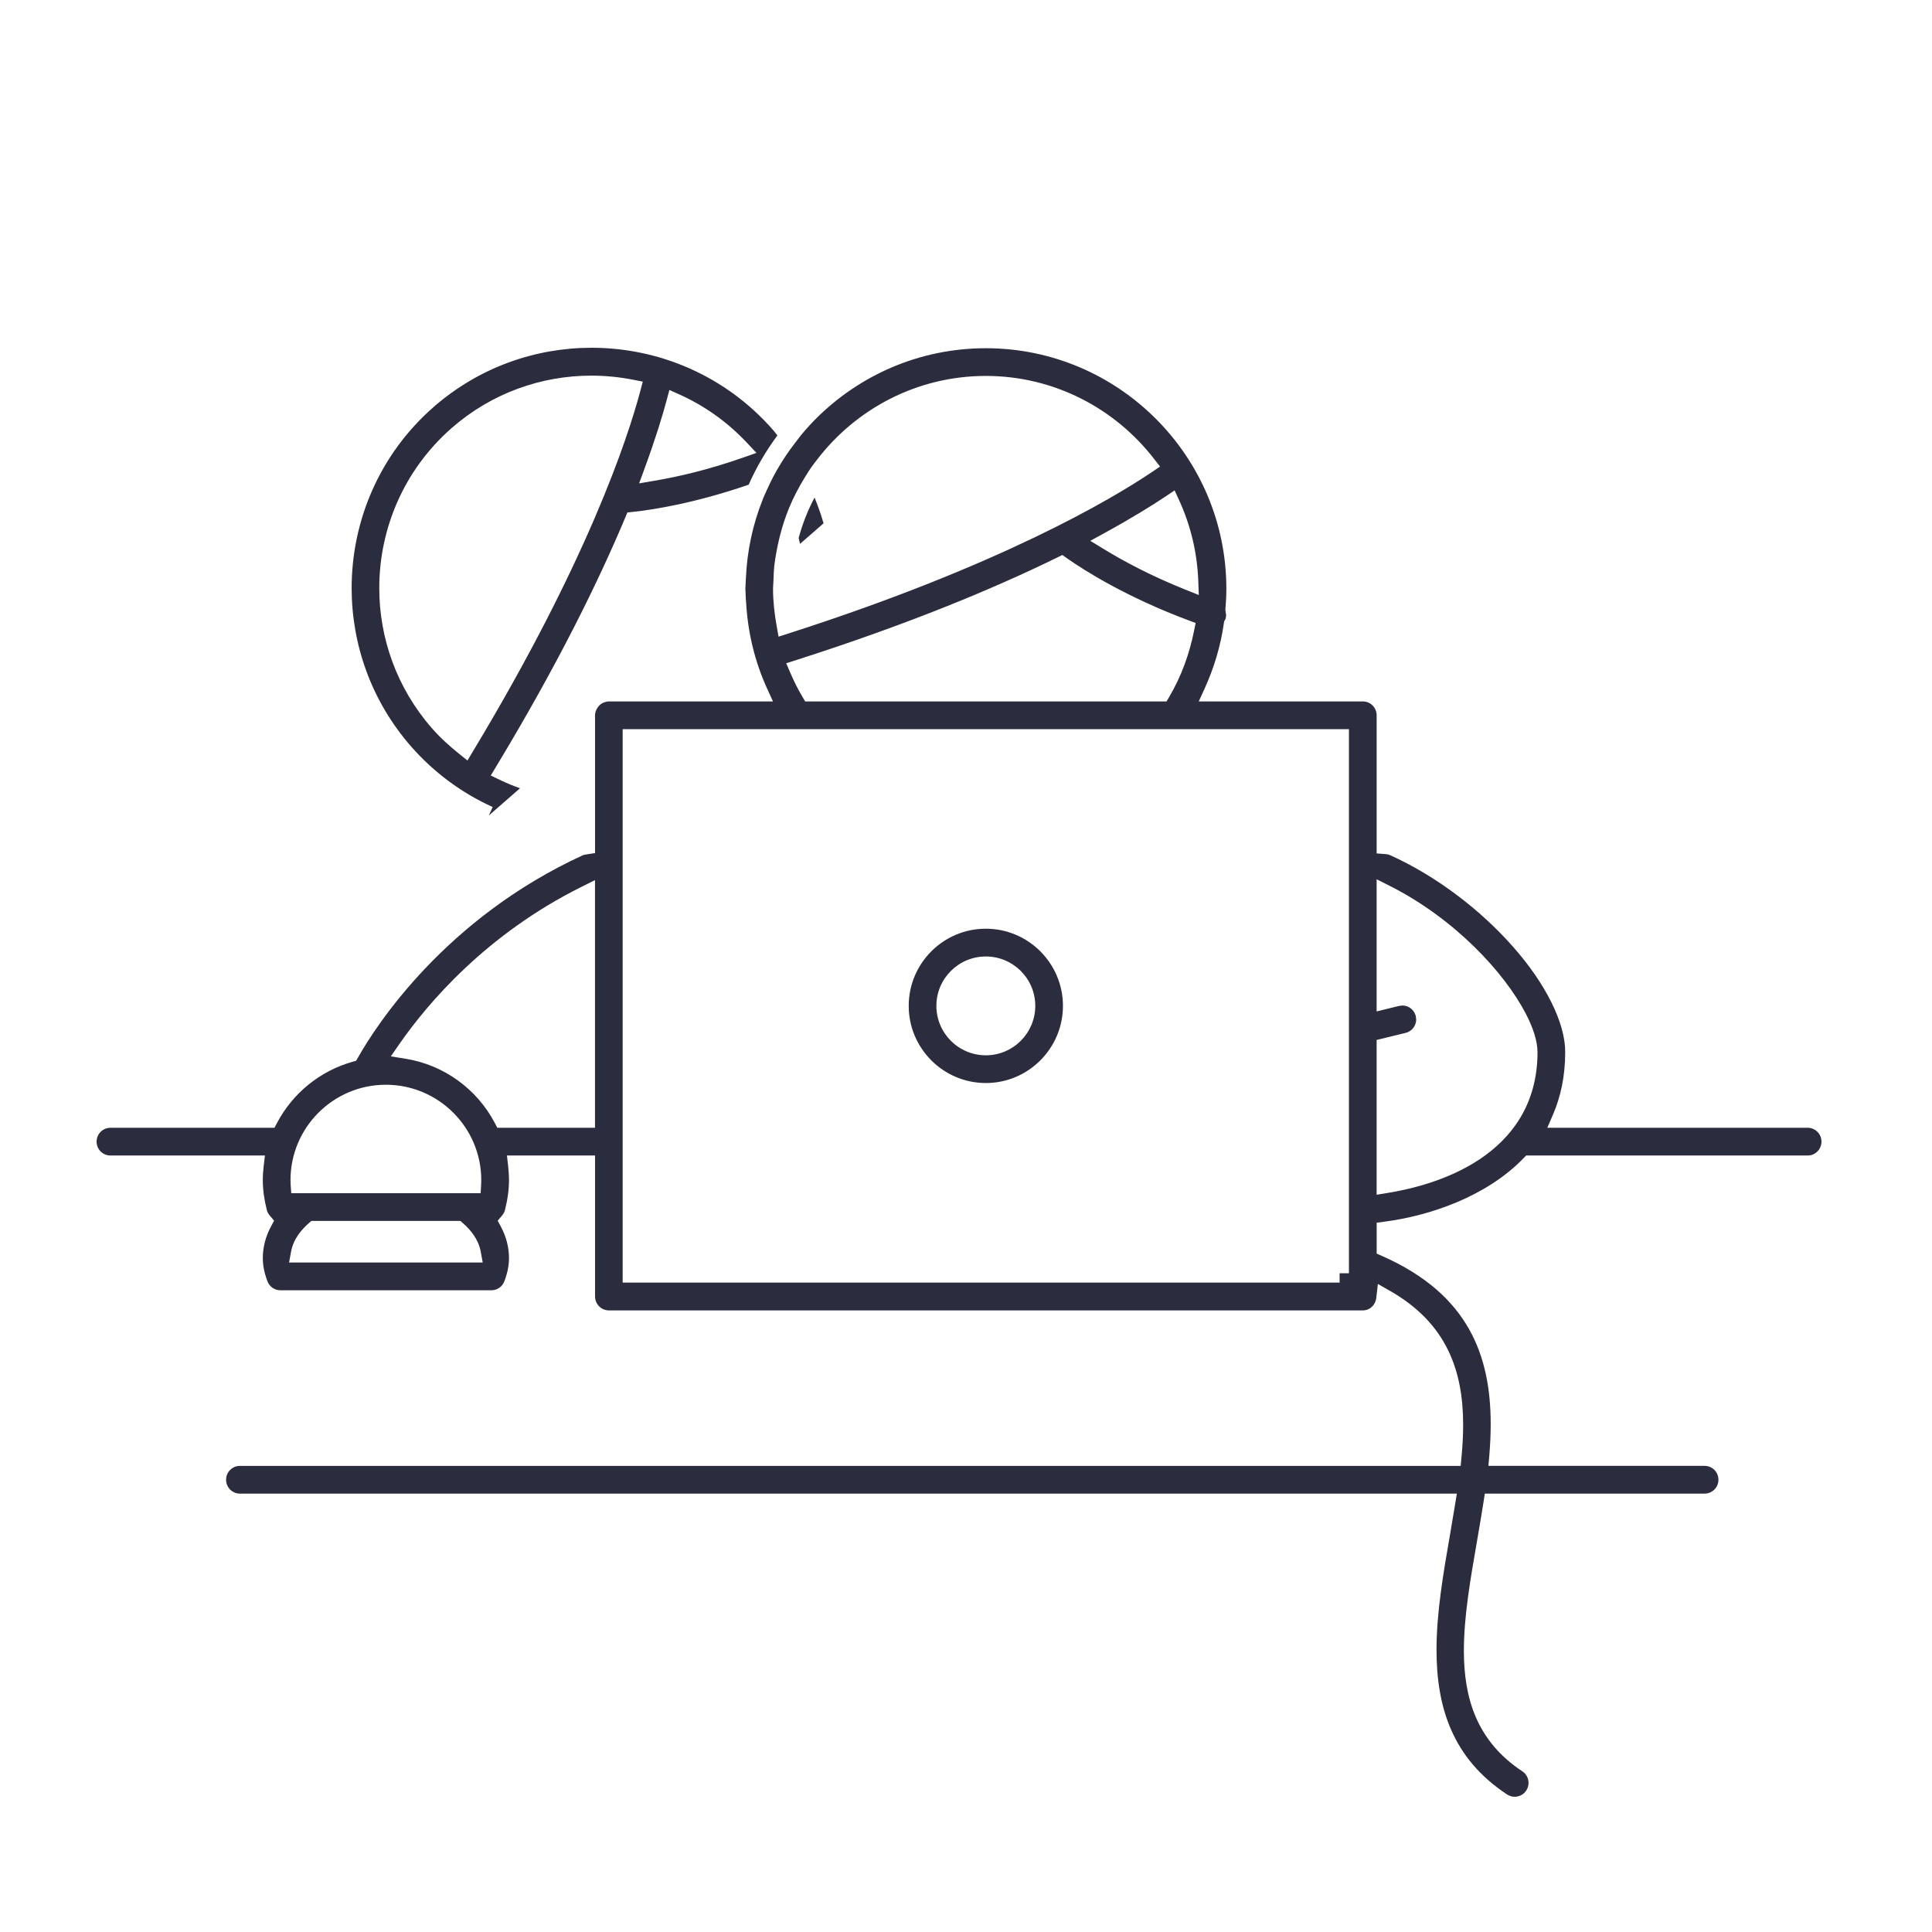 <?xml version="1.0" encoding="UTF-8"?>
<svg width="100px" height="100px" viewBox="0 0 100 100" version="1.1" xmlns="http://www.w3.org/2000/svg" xmlns:xlink="http://www.w3.org/1999/xlink">
    <!-- Generator: Sketch 41.1 (35376) - http://www.bohemiancoding.com/sketch -->
    <title>category_homework-black</title>
    <desc>Created with Sketch.</desc>
    <defs></defs>
    <g stroke="none" stroke-width="1" fill="none" fill-rule="evenodd">
        <g fill="#2B2C3D">
            <path d="M93.563,59.809 L78.993,59.809 L78.851,59.956 C76.909,61.961 73.953,62.935 71.676,63.231 L71.256,63.286 L71.256,64.886 L71.544,65.013 C73.813,66.018 75.191,67.309 76.028,68.777 C76.863,70.247 77.158,71.923 77.158,73.709 C77.158,74.249 77.132,74.797 77.085,75.351 L77.04,75.873 L88.231,75.873 C88.626,75.873 88.946,76.191 88.946,76.591 C88.946,76.99 88.626,77.308 88.231,77.309 L76.854,77.309 L76.791,77.718 C76.686,78.394 76.57,79.068 76.455,79.734 C76.106,81.748 75.77,83.668 75.77,85.436 C75.77,86.678 75.937,87.852 76.405,88.917 C76.872,89.982 77.646,90.926 78.794,91.682 C79.004,91.819 79.116,92.047 79.117,92.283 C79.117,92.419 79.079,92.555 78.997,92.679 C78.86,92.888 78.634,92.999 78.399,93 C78.265,93 78.132,92.962 78.005,92.88 C76.562,91.926 75.667,90.797 75.112,89.537 C74.559,88.278 74.354,86.876 74.354,85.401 C74.353,83.479 74.703,81.445 75.043,79.489 C75.138,78.94 75.229,78.401 75.315,77.869 L75.406,77.31 L12.418,77.31 C12.023,77.309 11.703,76.991 11.702,76.591 C11.703,76.192 12.022,75.874 12.418,75.874 L75.604,75.874 L75.645,75.438 C75.7,74.865 75.732,74.304 75.732,73.755 C75.732,72.365 75.526,71.048 74.941,69.862 C74.358,68.675 73.393,67.639 71.956,66.821 L71.319,66.457 L71.235,67.183 C71.189,67.556 70.9,67.826 70.542,67.826 L31.518,67.826 C31.122,67.825 30.801,67.506 30.8,67.107 L30.8,59.809 L26.24,59.809 L26.3,60.345 C26.327,60.593 26.345,60.839 26.345,61.085 C26.345,61.567 26.277,62.08 26.13,62.658 C26.107,62.743 26.057,62.83 25.972,62.933 L25.76,63.183 L25.915,63.471 C26.197,63.995 26.345,64.547 26.345,65.12 C26.345,65.492 26.271,65.879 26.105,66.321 C26,66.6 25.732,66.784 25.434,66.784 L14.513,66.784 C14.217,66.785 13.947,66.599 13.843,66.319 L13.842,66.317 C13.676,65.874 13.603,65.489 13.603,65.12 C13.603,64.547 13.751,63.995 14.032,63.471 L14.188,63.181 L13.975,62.931 C13.89,62.831 13.84,62.744 13.816,62.654 C13.67,62.075 13.603,61.565 13.603,61.085 C13.603,60.839 13.62,60.594 13.649,60.348 L13.714,59.809 L5.716,59.809 C5.321,59.809 5,59.491 5,59.091 C5,58.692 5.321,58.374 5.716,58.374 L14.206,58.374 L14.343,58.116 C15.148,56.592 16.555,55.434 18.244,54.958 L18.435,54.903 L18.533,54.731 C19.472,53.073 23.04,47.533 30.193,44.256 L30.194,44.255 L30.388,44.218 L30.799,44.156 L30.799,37.024 C30.799,36.901 30.838,36.791 30.891,36.69 C30.975,36.533 31.108,36.413 31.277,36.353 C31.352,36.327 31.431,36.306 31.516,36.306 L40.009,36.306 L39.698,35.623 C39.069,34.243 38.713,32.756 38.621,31.226 C38.608,31.022 38.59,30.82 38.588,30.614 L38.587,30.612 L38.58,30.477 L38.606,29.957 C38.666,28.511 38.967,27.129 39.48,25.851 L39.507,25.778 C39.581,25.599 39.663,25.426 39.744,25.251 L39.748,25.244 C39.834,25.059 39.918,24.873 40.014,24.693 C40.273,24.201 40.566,23.732 40.886,23.282 L41.175,22.896 L41.468,22.515 C41.71,22.224 41.963,21.943 42.23,21.675 C44.487,19.419 47.595,18.024 51.027,18.024 C54.46,18.024 57.569,19.419 59.825,21.675 C62.081,23.931 63.476,27.042 63.476,30.477 C63.476,30.819 63.458,31.164 63.429,31.512 L63.424,31.584 L63.439,31.654 L63.464,31.858 L63.44,32.015 L63.399,32.095 L63.359,32.168 L63.348,32.251 C63.182,33.419 62.846,34.551 62.358,35.624 L62.048,36.306 L70.54,36.306 C70.934,36.306 71.255,36.624 71.255,37.024 L71.255,44.173 L71.703,44.207 C71.809,44.214 71.879,44.23 71.92,44.25 L71.922,44.251 L71.924,44.251 C74.348,45.338 76.647,47.108 78.32,49.01 C79.999,50.908 81.026,52.953 81.014,54.464 C81.014,55.706 80.779,56.772 80.379,57.699 L80.089,58.372 L93.563,58.372 C93.957,58.372 94.279,58.692 94.279,59.091 C94.279,59.49 93.957,59.809 93.563,59.809 L93.563,59.809 Z M15.542,65.347 L24.985,65.347 L24.882,64.78 C24.753,64.107 24.325,63.631 23.966,63.315 L23.829,63.195 L16.118,63.195 L15.98,63.315 C15.623,63.631 15.193,64.107 15.066,64.78 L14.963,65.347 L15.542,65.347 L15.542,65.347 Z M15.036,61.083 L15.043,61.313 L15.076,61.76 L24.878,61.76 L24.904,61.306 L24.91,61.083 C24.91,58.362 22.698,56.147 19.972,56.146 C17.247,56.147 15.036,58.362 15.036,61.083 L15.036,61.083 Z M30.797,45.555 L30.098,45.903 C25.171,48.356 22.141,51.921 20.664,54.049 L20.229,54.678 L20.986,54.799 C22.989,55.12 24.686,56.377 25.605,58.114 L25.74,58.372 L30.797,58.372 L30.797,45.555 L30.797,45.555 Z M59.728,23.744 C57.715,21.145 54.566,19.458 51.026,19.458 C47.461,19.459 44.299,21.167 42.285,23.799 C42.179,23.937 42.071,24.074 41.972,24.217 C41.865,24.371 41.768,24.531 41.67,24.69 C41.348,25.208 41.064,25.749 40.831,26.319 C40.74,26.543 40.658,26.771 40.581,27.002 C40.49,27.276 40.413,27.555 40.343,27.837 C40.283,28.081 40.23,28.328 40.186,28.578 C40.143,28.823 40.1,29.066 40.073,29.315 L40.073,29.318 C40.05,29.539 40.046,29.766 40.036,29.991 L40.011,30.475 L40.011,30.494 L40.012,30.494 C40.013,31.151 40.091,31.79 40.201,32.409 L40.298,32.953 L40.826,32.784 C51.739,29.281 57.53,25.843 59.617,24.438 L60.044,24.15 L59.728,23.744 L59.728,23.744 Z M40.695,34.331 L40.904,34.819 C41.086,35.244 41.293,35.662 41.535,36.069 L41.675,36.306 L60.381,36.306 L60.521,36.067 C61.149,35.001 61.566,33.842 61.805,32.647 L61.886,32.245 L61.501,32.102 C58.349,30.921 56.195,29.577 55.22,28.891 L54.986,28.726 L54.728,28.853 C51.551,30.412 47.114,32.278 41.2,34.169 L40.695,34.331 L40.695,34.331 Z M62.05,30.797 L62.022,30.055 C61.965,28.578 61.619,27.173 61.034,25.899 L60.798,25.383 L60.326,25.699 C59.628,26.165 58.585,26.814 57.163,27.593 L56.433,27.993 L57.144,28.427 C58.131,29.029 59.535,29.792 61.359,30.521 L62.05,30.797 L62.05,30.797 Z M69.821,37.741 L32.229,37.741 L32.229,66.386 L69.338,66.386 L69.338,65.904 L69.821,65.904 L69.821,37.741 L69.821,37.741 Z M79.581,54.467 C79.577,53.868 79.355,53.208 78.982,52.48 C77.857,50.314 75.285,47.551 71.956,45.864 L71.254,45.51 L71.254,52.351 L72.419,52.066 L72.421,52.066 L72.59,52.045 C72.903,52.044 73.202,52.266 73.281,52.595 L73.302,52.766 C73.302,53.088 73.081,53.384 72.754,53.462 L71.254,53.828 L71.254,61.84 L71.816,61.748 C73.051,61.546 74.948,61.092 76.584,60.006 C77.4,59.462 78.152,58.755 78.699,57.839 C79.246,56.925 79.581,55.804 79.581,54.473 L79.581,54.467 L79.581,54.467 Z M51.026,56.057 C49.926,56.057 48.931,55.61 48.206,54.886 C47.482,54.161 47.035,53.166 47.035,52.064 C47.035,50.961 47.482,49.965 48.206,49.24 C48.931,48.516 49.925,48.07 51.026,48.07 C52.127,48.07 53.122,48.516 53.847,49.24 C54.57,49.965 55.018,50.961 55.018,52.064 C55.018,53.166 54.57,54.161 53.847,54.886 C53.122,55.61 52.127,56.057 51.026,56.057 L51.026,56.057 Z M51.026,49.507 C49.613,49.507 48.467,50.653 48.467,52.064 C48.467,53.476 49.613,54.621 51.026,54.623 C52.44,54.621 53.585,53.476 53.586,52.064 C53.585,50.653 52.44,49.507 51.026,49.507 L51.026,49.507 Z M41.338,27.846 C41.538,27.114 41.81,26.411 42.161,25.754 C42.31,26.121 42.449,26.494 42.563,26.876 L42.627,27.087 L41.41,28.149 L41.338,27.846 L41.338,27.846 Z M32.758,26.495 L32.473,26.525 L32.363,26.789 C30.995,30.053 28.882,34.376 25.675,39.687 L25.401,40.14 L25.879,40.37 C26.214,40.531 26.56,40.673 26.915,40.801 L25.301,42.21 L25.501,41.772 C23.892,41.042 22.454,39.981 21.271,38.629 C19.211,36.268 18.202,33.349 18.201,30.438 C18.202,26.965 19.639,23.515 22.451,21.06 C24.805,19.006 27.717,18 30.622,18 C34.099,18.001 37.556,19.441 40.017,22.261 L40.018,22.261 L40.238,22.537 C39.656,23.327 39.152,24.178 38.752,25.087 C36.005,26.034 33.833,26.383 32.758,26.495 L32.758,26.495 Z M32.765,19.654 C32.055,19.514 31.332,19.443 30.609,19.443 C28.046,19.443 25.47,20.329 23.391,22.144 C20.904,24.315 19.63,27.371 19.631,30.439 C19.63,33.011 20.526,35.598 22.349,37.685 C22.785,38.186 23.268,38.618 23.762,39.016 L24.195,39.364 L24.48,38.889 C30.396,29.077 32.493,22.68 33.139,20.251 L33.271,19.753 L32.765,19.654 L32.765,19.654 Z M38.647,22.902 C37.632,21.825 36.447,20.993 35.167,20.418 L34.648,20.185 L34.501,20.733 C34.284,21.543 33.925,22.717 33.367,24.239 L33.081,25.019 L33.903,24.879 C35.042,24.685 36.602,24.337 38.455,23.687 L39.155,23.442 L38.647,22.902 L38.647,22.902 Z"></path>
        </g>
    </g>
</svg>